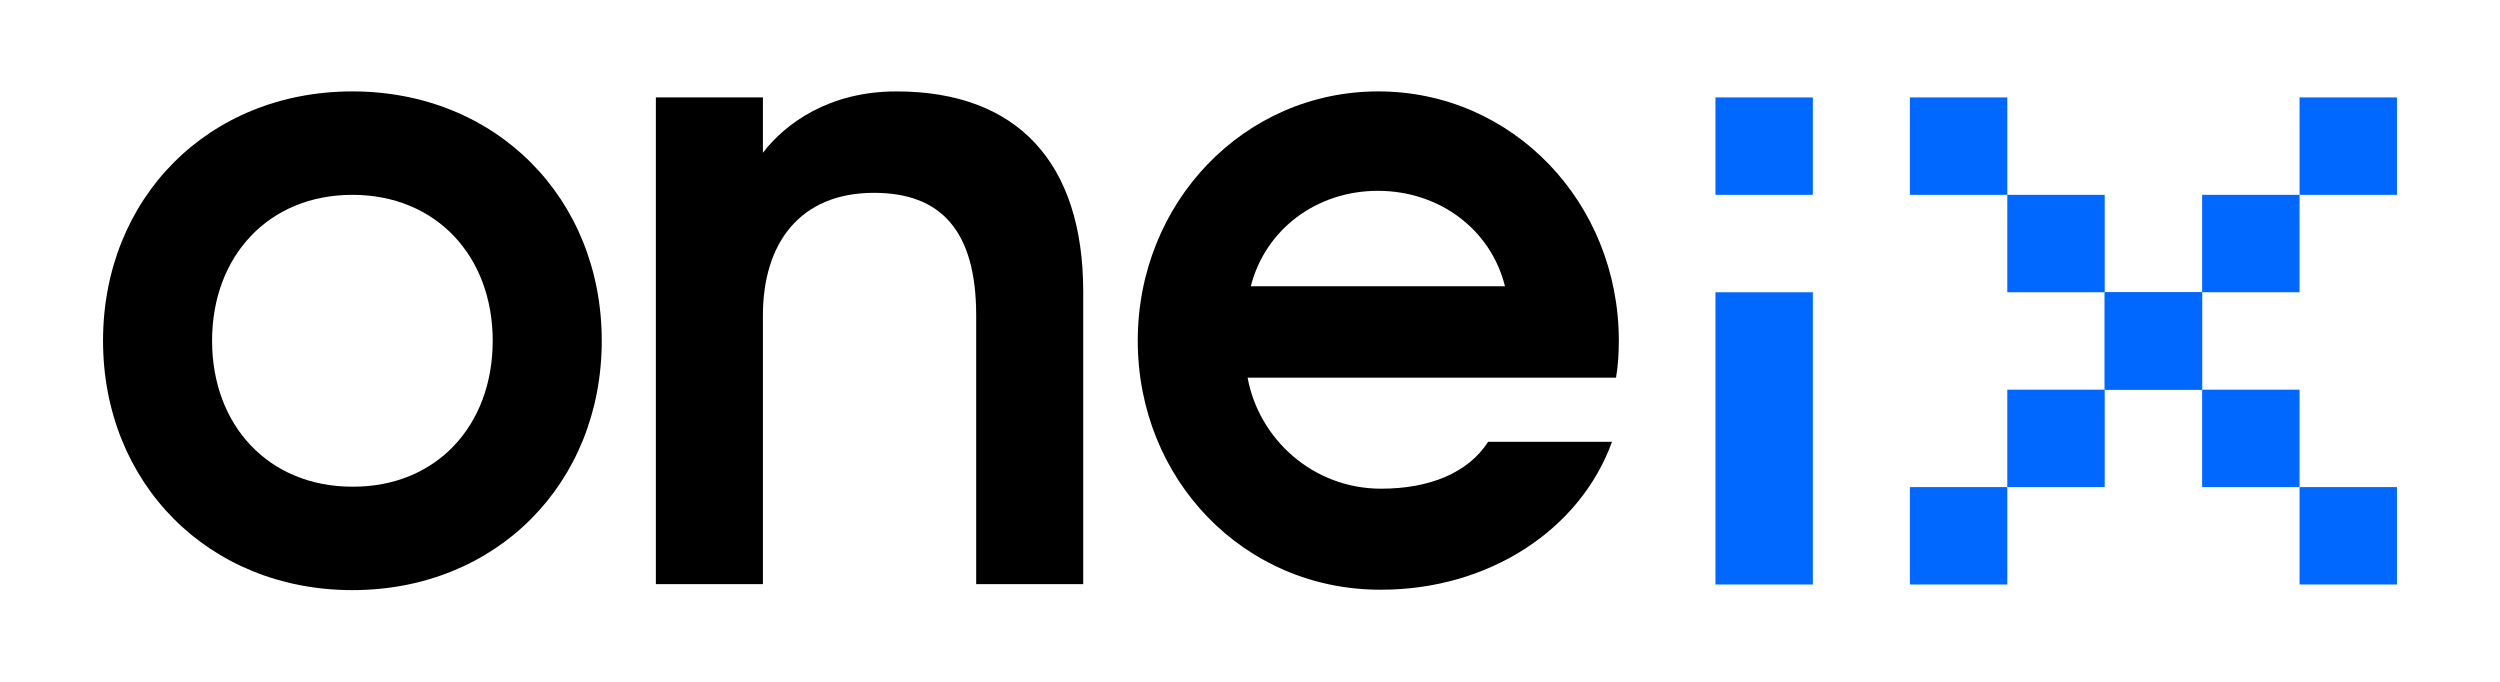 <?xml version="1.0" encoding="utf-8"?>
<!-- Generator: Adobe Illustrator 21.0.0, SVG Export Plug-In . SVG Version: 6.00 Build 0)  -->
<svg version="1.1" id="Layer_1" xmlns="http://www.w3.org/2000/svg" xmlns:xlink="http://www.w3.org/1999/xlink" x="0px" y="0px"
	 viewBox="0 0 623.6 170.1" style="enable-background:new 0 0 623.6 170.1;" xml:space="preserve">
<style type="text/css">
	.st0{fill:#0068FF;}
</style>
<g>
	<g>
		<path d="M25.7,85c0-35.5,26.2-62.2,62.2-62.2c35.9,0,62.2,26.7,62.2,62.2s-26.2,62.2-62.2,62.2C52,147.2,25.7,120.5,25.7,85z
			 M122.9,85c0-21.1-14.1-36.4-35-36.4c-20.9,0-35,15.3-35,36.4s14.1,36.4,35,36.4C108.8,121.5,122.9,106.2,122.9,85z"/>
		<path d="M163.6,24.3h26.7v13.8c5.6-7.3,16.5-15.3,33.3-15.3c30.1,0,46.6,17.7,46.6,50v72.9h-26.7v-67c0-21.4-9-30.6-25.5-30.6
			c-18.5,0-27.7,12.6-27.7,30.6v67h-26.7V24.3z"/>
		<path d="M283.8,85c0-34.5,26.5-62.2,60-62.2s60,27.7,60,62.2c0,3.2-0.2,6.3-0.7,9.2h-91.9c2.8,15.3,16.3,27.7,33.3,27.7
			c12,0,21.7-3.9,26.7-11.7h30.9c-8,22.1-30.9,36.9-57.6,36.9C310.2,147.2,283.8,119.5,283.8,85z M375.4,71.4
			c-3.5-14.1-16.3-23.8-31.7-23.8c-15.4,0-28.1,9.7-31.7,23.8H375.4z"/>
	</g>
	<g>
		<rect x="476.4" y="24.3" class="st0" width="24.3" height="24.3"/>
		<rect x="427.9" y="24.3" class="st0" width="24.3" height="24.3"/>
		<rect x="500.7" y="48.6" class="st0" width="24.3" height="24.3"/>
		<rect x="525" y="72.9" class="st0" width="24.3" height="24.3"/>
		<rect x="549.3" y="97.2" class="st0" width="24.3" height="24.3"/>
		<rect x="573.6" y="121.5" class="st0" width="24.3" height="24.3"/>
		<rect x="573.6" y="24.3" class="st0" width="24.3" height="24.3"/>
		<rect x="549.3" y="48.6" class="st0" width="24.3" height="24.3"/>
		<rect x="525" y="72.9" class="st0" width="24.3" height="24.3"/>
		<rect x="427.9" y="72.9" class="st0" width="24.3" height="72.9"/>
		<rect x="500.7" y="97.2" class="st0" width="24.3" height="24.3"/>
		<rect x="476.4" y="121.5" class="st0" width="24.3" height="24.3"/>
	</g>
</g>
</svg>
